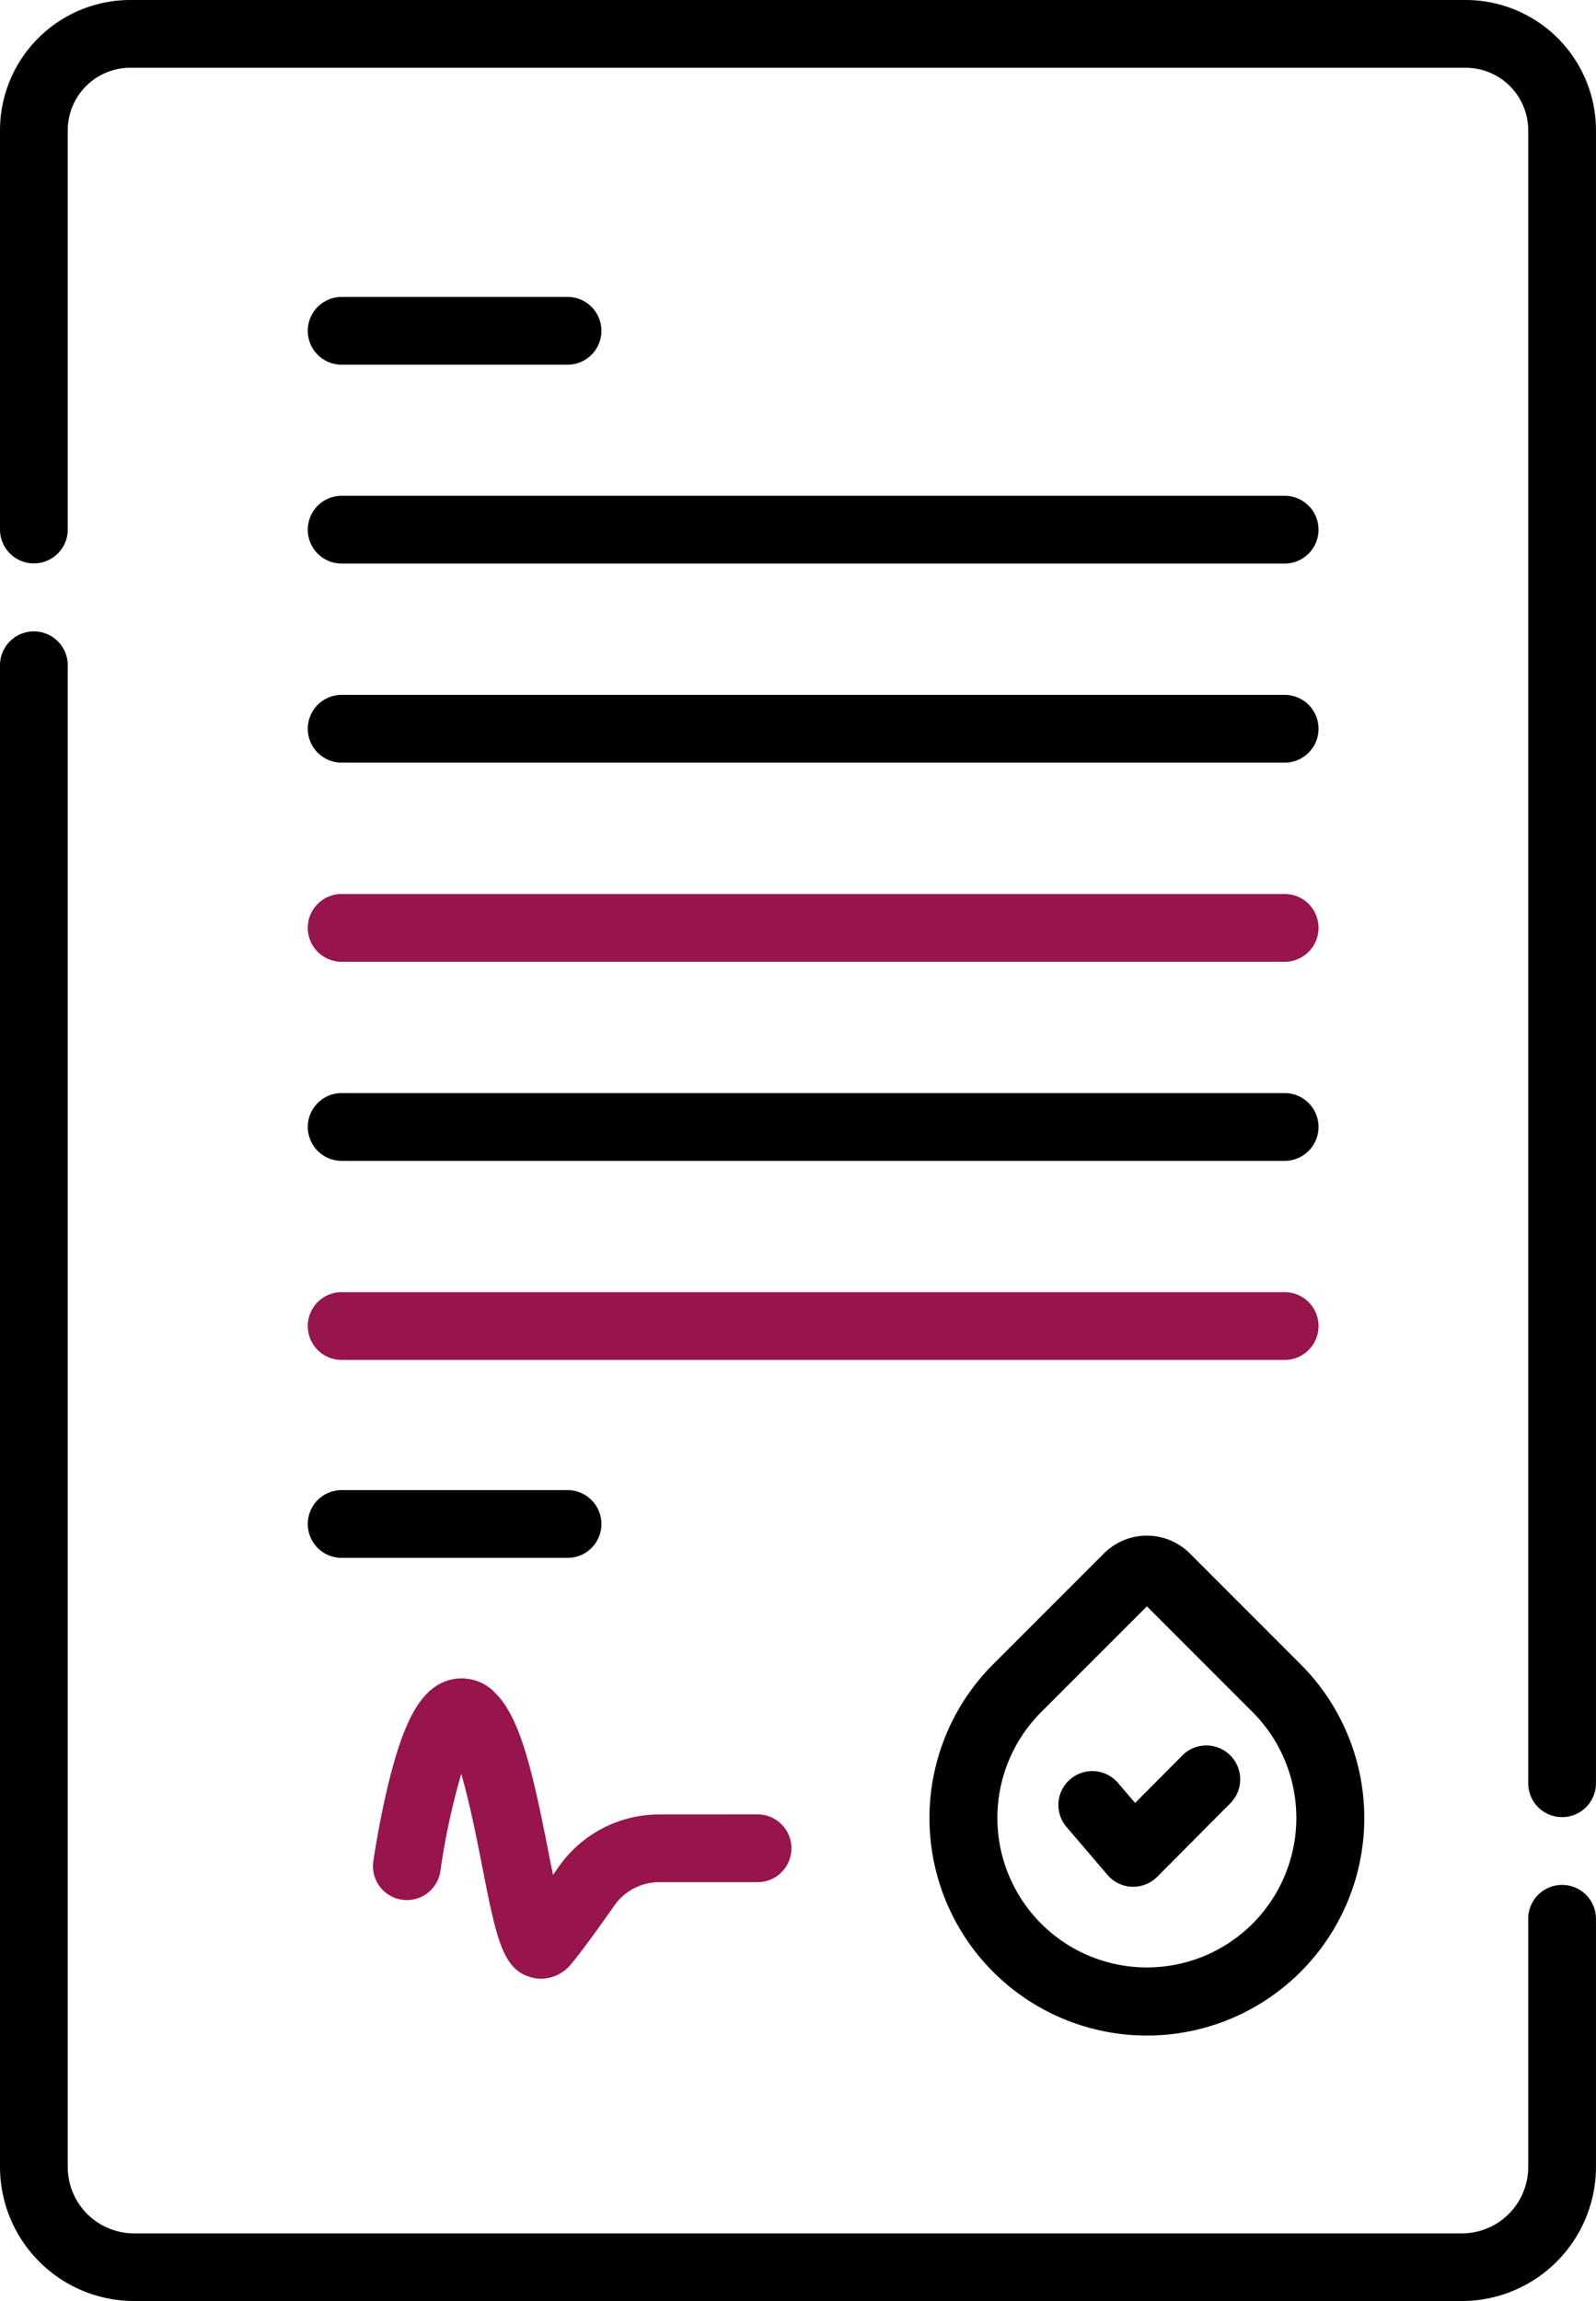 <svg id="Operating_Guideline_onCustomer_Complaints_" data-name="Operating Guideline onCustomer Complaints " xmlns="http://www.w3.org/2000/svg" width="49.184" height="70.889" viewBox="0 0 49.184 70.889">
  <path id="Path_8161" data-name="Path 8161" d="M123.12,0H81.961a4.017,4.017,0,0,0-4.012,4.012v12.3a1.044,1.044,0,0,0,2.088,0V4.012a1.926,1.926,0,0,1,1.924-1.924H123.12a1.926,1.926,0,0,1,1.924,1.924V54.934a1.044,1.044,0,0,0,2.088,0V4.012A4.017,4.017,0,0,0,123.12,0Z" transform="translate(-77.949)"/>
  <path id="Path_8162" data-name="Path 8162" d="M126.088,178.313a1.044,1.044,0,0,0-1.044,1.044V187A2.045,2.045,0,0,1,123,189.048H82.08A2.045,2.045,0,0,1,80.037,187V140.741a1.044,1.044,0,0,0-2.088,0V187a4.136,4.136,0,0,0,4.132,4.132H123A4.136,4.136,0,0,0,127.132,187v-7.647A1.044,1.044,0,0,0,126.088,178.313Z" transform="translate(-77.949 -120.247)"/>
  <path id="Path_8163" data-name="Path 8163" d="M291.748,340.3a1.871,1.871,0,0,0-2.643,0l-3.413,3.413a6.7,6.7,0,1,0,9.469,0Zm2.675,12.144-.738-.738a4.607,4.607,0,0,1-6.516-6.516l3.258-3.258,3.258,3.258a4.613,4.613,0,0,1,0,6.516Z" transform="translate(-255.083 -292.447)"/>
  <path id="Path_8164" data-name="Path 8164" d="M316.023,386.517l-1.454,1.461-.527-.616a1.044,1.044,0,1,0-1.587,1.357l1.263,1.476a1.045,1.045,0,0,0,.754.365h.039a1.044,1.044,0,0,0,.74-.308l2.252-2.264a1.044,1.044,0,1,0-1.48-1.473Z" transform="translate(-279.588 -332.437)"/>
  <path id="Path_8165" data-name="Path 8165" d="M147.12,67.785h6.961a1.044,1.044,0,0,0,0-2.088H147.12a1.044,1.044,0,0,0,0,2.088Z" transform="translate(-136.591 -56.55)"/>
  <path id="Path_8166" data-name="Path 8166" d="M147.12,331.785h6.961a1.044,1.044,0,0,0,0-2.088H147.12a1.044,1.044,0,1,0,0,2.088Z" transform="translate(-136.591 -283.793)"/>
  <path id="Path_8167" data-name="Path 8167" d="M147.12,111.785H176.18a1.044,1.044,0,0,0,0-2.088H147.12a1.044,1.044,0,0,0,0,2.088Z" transform="translate(-136.591 -94.424)"/>
  <path id="Path_8168" data-name="Path 8168" d="M147.12,155.837H176.18a1.044,1.044,0,0,0,0-2.088H147.12a1.044,1.044,0,0,0,0,2.088Z" transform="translate(-136.591 -132.343)"/>
  <path id="Path_8169" data-name="Path 8169" d="M147.12,199.889H176.18a1.044,1.044,0,0,0,0-2.088H147.12a1.044,1.044,0,0,0,0,2.088Z" transform="translate(-136.591 -170.261)" fill="#97144d"/>
  <path id="Path_8170" data-name="Path 8170" d="M147.12,243.941H176.18a1.044,1.044,0,0,0,0-2.088H147.12a1.044,1.044,0,0,0,0,2.088Z" transform="translate(-136.591 -208.18)"/>
  <path id="Path_8171" data-name="Path 8171" d="M147.12,287.993H176.18a1.044,1.044,0,0,0,0-2.088H147.12a1.044,1.044,0,1,0,0,2.088Z" transform="translate(-136.591 -246.099)" fill="#97144d"/>
  <path id="Path_8172" data-name="Path 8172" d="M169.333,375.584a3.779,3.779,0,0,0-3.091,1.6l-.184.262c-.048-.237-.1-.475-.138-.691-.484-2.457-.859-4.125-1.63-4.9a1.424,1.424,0,0,0-1.492-.393c-.809.27-1.338,1.2-1.826,3.225-.284,1.176-.445,2.293-.452,2.34a1.044,1.044,0,0,0,2.067.3,21.224,21.224,0,0,1,.643-2.993c.258.883.5,2.106.64,2.825.448,2.277.634,3.22,1.542,3.45a1.137,1.137,0,0,0,.278.035,1.2,1.2,0,0,0,.924-.45c.3-.359.746-.968,1.336-1.808a1.688,1.688,0,0,1,1.381-.716h3.03a1.044,1.044,0,1,0,0-2.088Z" transform="translate(-149.015 -319.688)" fill="#97144d"/>
</svg>
